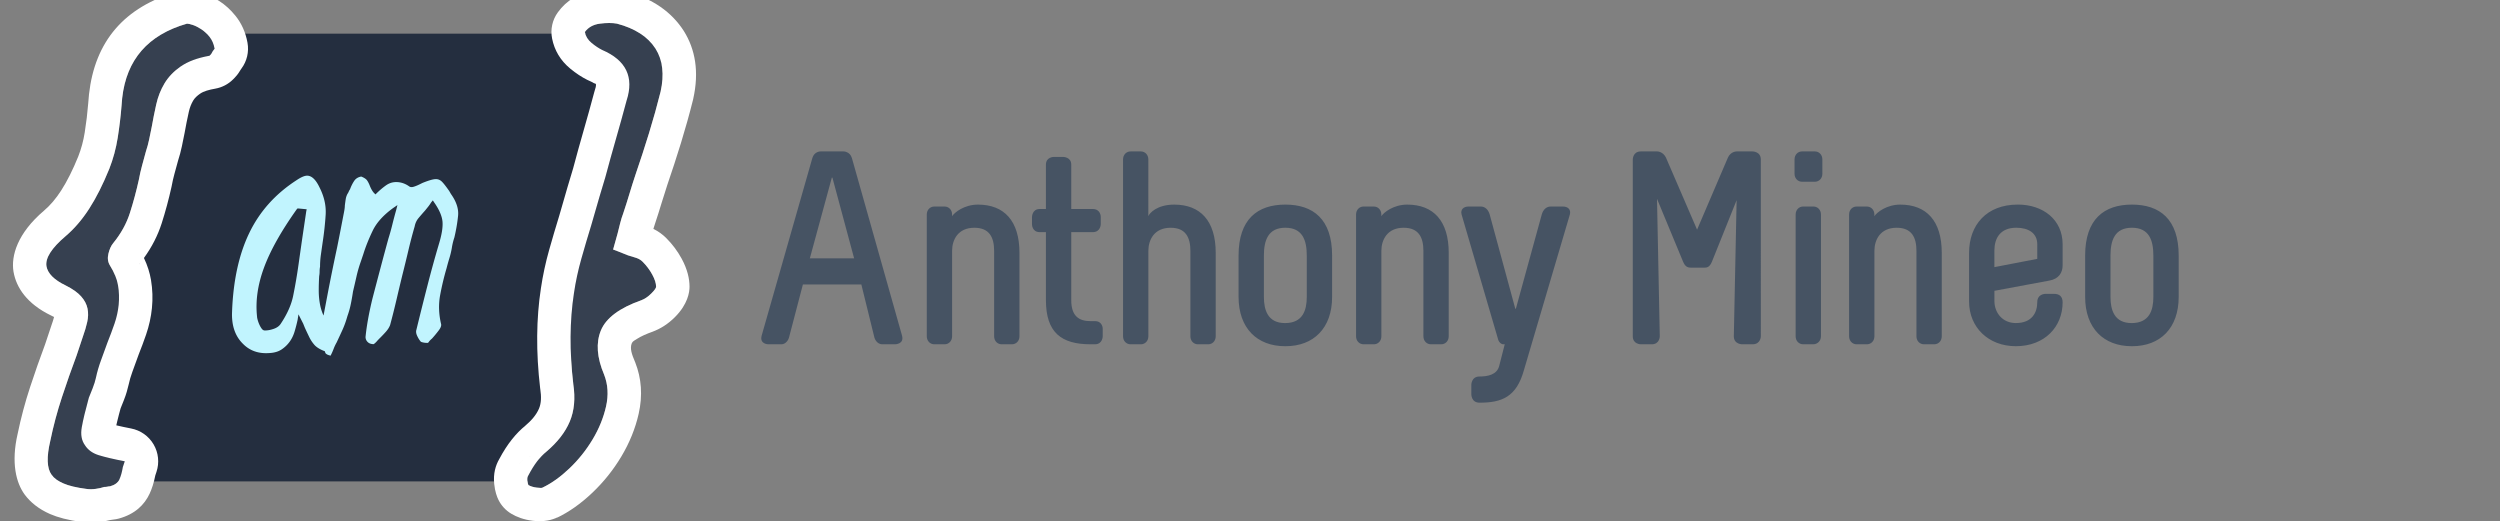 <svg viewBox="0 0 187 39" xmlns="http://www.w3.org/2000/svg" fill-rule="evenodd" clip-rule="evenodd" stroke-linejoin="round" stroke-miterlimit="2"><rect x="0" y="0" width="187" height="39" fill="#808080" stroke="none"/><path d="M14.29 2.516H50.221L39.788 36.007H3.857L14.29 2.516z" fill="#242e3f"/><path d="M10.388 13.433c-.192.864-.416 1.696-.672 2.496-.256.8-.672 1.552-1.248 2.256-.16.192-.28.456-.36.792-.08.336-.04.632.12.888.32.512.52 1.008.6 1.488.08.48.096.96.048 1.44s-.152.952-.312 1.416c-.16.464-.336.936-.528 1.416-.16.448-.32.888-.48 1.32-.16.432-.288.872-.384 1.32-.032.128-.064.248-.096.36-.032.112-.08.248-.144.408l-.288.72c-.256.928-.432 1.664-.528 2.208-.096.544-.016.992.24 1.344.224.352.568.6 1.032.744.464.144 1.112.296 1.944.456l-.144.432c-.064.384-.152.696-.264.936-.112.24-.344.408-.696.504-.064 0-.128.008-.192.024s-.144.024-.24.024c-.192.064-.408.112-.648.144-.24.032-.472.032-.696 0-.736-.096-1.304-.232-1.704-.408-.4-.176-.696-.392-.888-.648-.352-.48-.384-1.328-.096-2.544.224-1.088.512-2.168.864-3.24s.72-2.12 1.104-3.144l.48-1.44c.128-.352.232-.704.312-1.056.08-.352.088-.688.024-1.008-.064-.32-.224-.624-.48-.912-.256-.288-.64-.56-1.152-.816-.864-.416-1.344-.896-1.44-1.44-.096-.608.384-1.36 1.44-2.256.64-.544 1.224-1.224 1.752-2.04.528-.816 1.032-1.816 1.512-3 .288-.736.496-1.504.624-2.304.128-.8.224-1.6.288-2.4l.048-.576c.32-2.88 1.936-4.736 4.848-5.568.096 0 .24.032.432.096.192.064.4.168.624.312.224.144.432.336.624.576.192.24.32.536.384.888-.032.032-.056.064-.072.096-.016.032-.04.064-.072.096-.064.128-.112.208-.144.24l-.096.096c-.896.16-1.608.424-2.136.792-.528.368-.936.792-1.224 1.272-.288.48-.496 1.008-.624 1.584-.128.576-.24 1.136-.336 1.68-.064.32-.128.632-.192.936-.064.304-.144.6-.24.888l-.288 1.056c-.096.352-.176.704-.24 1.056z" fill="#364050" fill-rule="nonzero"/><path d="M4.043 23.712c-.066-.038-.14-.071-.211-.107-1.828-.88-2.614-2.107-2.817-3.258-.003-.015-.006-.03-.008-.044-.183-1.158.281-2.846 2.29-4.551.467-.397.887-.898 1.273-1.493.453-.702.881-1.564 1.282-2.553.224-.571.385-1.167.484-1.788.117-.735.206-1.47.264-2.205l.056-.652C7.096 3.094 9.291.511 13.302-.635c.223-.064.454-.096.686-.096.27 0 .684.044 1.223.224.363.121.762.308 1.185.581.438.281.85.649 1.225 1.117.435.544.746 1.205.891 2.003.125.686-.044 1.388-.455 1.939l-.061.089c-.191.326-.365.52-.464.618l-.096.096c-.361.362-.825.604-1.328.694-.475.085-.866.187-1.146.382-.215.15-.392.311-.51.507-.152.254-.259.535-.327.84-.12.539-.225 1.063-.315 1.572l-.207 1.017c-.077.367-.173.725-.286 1.074l-.277 1.013c-.076.281-.141.563-.192.845-.006.032-.012.063-.019.095-.209.94-.453 1.845-.731 2.716-.293.914-.734 1.784-1.332 2.606.268.561.439 1.111.528 1.645.117.7.14 1.4.07 2.099-.067.672-.212 1.333-.436 1.983-.168.485-.351.979-.551 1.481-.159.444-.318.88-.476 1.308-.118.319-.213.644-.284.976l-.137.523c-.051.178-.125.395-.226.649l-.234.584-.125.464c-.044.175-.088.351-.132.526l-.064.279c.313.076.682.154 1.106.236.707.136 1.321.57 1.685 1.192.364.622.442 1.37.214 2.053l-.088.266c-.107.553-.257 1.007-.426 1.369-.386.827-1.091 1.528-2.304 1.859-.136.037-.275.062-.415.075-.074.014-.153.026-.238.035-.233.062-.485.112-.754.148-.476.063-.936.06-1.35.001-1.034-.135-1.825-.352-2.387-.599-.862-.379-1.468-.885-1.882-1.436-.005-.007-.01-.015-.016-.022-.635-.866-1.03-2.368-.522-4.554.242-1.171.552-2.334.931-3.488.357-1.088.731-2.152 1.12-3.192l.49-1.467c.07-.192.13-.385.18-.578zM10.388 13.433c-.192.864-.416 1.696-.672 2.496-.256.8-.672 1.552-1.248 2.256-.16.192-.28.456-.36.792-.08.336-.04.632.12.888.32.512.52 1.008.6 1.488.08.48.096.96.048 1.44s-.152.952-.312 1.416c-.16.464-.336.936-.528 1.416-.16.448-.32.888-.48 1.32-.16.432-.288.872-.384 1.32-.032.128-.064.248-.096.36-.032.112-.08.248-.144.408l-.288.72c-.256.928-.432 1.664-.528 2.208-.096.544-.016.992.24 1.344.224.352.568.6 1.032.744.464.144 1.112.296 1.944.456l-.144.432c-.064.384-.152.696-.264.936-.112.24-.344.408-.696.504-.064 0-.128.008-.192.024s-.144.024-.24.024c-.192.064-.408.112-.648.144-.24.032-.472.032-.696 0-.736-.096-1.304-.232-1.704-.408-.4-.176-.696-.392-.888-.648-.352-.48-.384-1.328-.096-2.544.224-1.088.512-2.168.864-3.24s.72-2.12 1.104-3.144l.48-1.44c.128-.352.232-.704.312-1.056.08-.352.088-.688.024-1.008-.064-.32-.224-.624-.48-.912-.256-.288-.64-.56-1.152-.816-.864-.416-1.344-.896-1.44-1.44-.096-.608.384-1.36 1.44-2.256.64-.544 1.224-1.224 1.752-2.04.528-.816 1.032-1.816 1.512-3 .288-.736.496-1.504.624-2.304.128-.8.224-1.6.288-2.4l.048-.576c.32-2.88 1.936-4.736 4.848-5.568.096 0 .24.032.432.096.192.064.4.168.624.312.224.144.432.336.624.576.192.24.32.536.384.888-.032.032-.056.064-.072.096-.016.032-.04.064-.072.096-.064.128-.112.208-.144.24l-.096.096c-.896.16-1.608.424-2.136.792-.528.368-.936.792-1.224 1.272-.288.48-.496 1.008-.624 1.584-.128.576-.24 1.136-.336 1.68-.064.32-.128.632-.192.936-.064.304-.144.6-.24.888l-.288 1.056c-.096.352-.176.704-.24 1.056zm-1.986 18.435l.064.095c-.021-.032-.042-.064-.064-.095zm2.102-12.226l-.115.143c.035-.042.082-.085.115-.143z" fill="#fff"/><path d="M49.076 21.449c0 .096-.12.264-.36.504s-.488.408-.744.504c-1.632.576-2.64 1.328-3.024 2.256-.384.928-.304 2.032.24 3.312.288.736.336 1.528.144 2.376-.192.848-.528 1.672-1.008 2.472s-1.056 1.52-1.728 2.16c-.672.64-1.344 1.12-2.016 1.44-.032.032-.176.032-.432 0s-.464-.096-.624-.192c-.032-.064-.056-.176-.072-.336-.016-.16.008-.288.072-.384.416-.8.864-1.392 1.344-1.776.832-.704 1.416-1.456 1.752-2.256.336-.8.424-1.728.264-2.784-.288-2.464-.272-4.736.048-6.816.128-.864.312-1.72.552-2.568.24-.848.488-1.688.744-2.52.096-.352.2-.712.312-1.08.112-.368.216-.728.312-1.08l.432-1.44c.256-.96.52-1.912.792-2.856.272-.944.536-1.896.792-2.856.576-1.76-.032-3.024-1.824-3.792-.256-.128-.52-.304-.792-.528-.272-.224-.44-.496-.504-.816.256-.352.632-.56 1.128-.624.496-.064.92-.064 1.272 0 1.344.352 2.304.976 2.88 1.872.544.864.672 1.936.384 3.216-.256 1.024-.544 2.056-.864 3.096-.32 1.04-.656 2.072-1.008 3.096-.16.48-.312.96-.456 1.44-.144.48-.296.96-.456 1.44-.096.256-.176.512-.24.768l-.192.768-.336 1.2.384.144.72.288c.224.064.432.128.624.192s.352.16.48.288c.288.288.528.608.72.96.192.352.288.656.288.912z" fill="#364050" fill-rule="nonzero"/><path d="M42.881 12.553c.256-.961.521-1.915.793-2.86.268-.929.527-1.865.779-2.808.012-.045.025-.09.039-.134.054-.163.098-.308.086-.444-.006-.066-.103-.054-.169-.095-.105-.064-.221-.123-.349-.177-.045-.02-.09-.04-.134-.062-.407-.204-.83-.478-1.263-.834-.748-.616-1.19-1.376-1.366-2.256-.137-.685.019-1.396.43-1.961.648-.892 1.572-1.471 2.83-1.633.795-.102 1.474-.083 2.039.02.062.011.124.025.186.041 2.054.538 3.469 1.57 4.362 2.959.864 1.372 1.165 3.063.707 5.096-.004.02-.008.039-.013.058-.267 1.067-.567 2.142-.9 3.225-.328 1.066-.673 2.124-1.026 3.151-.152.456-.296.912-.433 1.368-.151.504-.311 1.008-.479 1.512l-.128.402c.37.18.689.413.964.688.459.459.841.97 1.147 1.531.44.806.593 1.522.593 2.109 0 .39-.115 1.295-1.092 2.271-.522.523-1.076.868-1.679 1.094-.453.16-.84.332-1.155.531-.171.109-.333.183-.391.324-.162.39.001.839.23 1.378.01.022.019.044.028.067.465 1.189.564 2.468.254 3.839-.249 1.099-.681 2.169-1.303 3.206-.596.994-1.312 1.889-2.147 2.684-.886.844-1.78 1.465-2.666 1.887l.059-.041c-.414.204-1.028.37-1.876.264-.66-.082-1.187-.281-1.6-.529-.407-.244-.737-.6-.95-1.025-.116-.233-.265-.624-.323-1.206-.077-.767.099-1.379.384-1.866.598-1.13 1.271-1.945 1.958-2.494l-.053.043c.492-.416.863-.842 1.062-1.315.173-.414.179-.896.097-1.442l-.012-.084c-.316-2.706-.291-5.202.058-7.473.144-.969.351-1.93.62-2.882.242-.856.492-1.704.751-2.544.098-.36.205-.728.319-1.103.105-.344.202-.681.292-1.01l.44-1.47zm6.195 8.896c0 .096-.12.264-.36.504s-.488.408-.744.504c-1.632.576-2.64 1.328-3.024 2.256-.384.928-.304 2.032.24 3.312.288.736.336 1.528.144 2.376-.192.848-.528 1.672-1.008 2.472s-1.056 1.52-1.728 2.16c-.672.64-1.344 1.12-2.016 1.44-.032.032-.176.032-.432 0s-.464-.096-.624-.192c-.032-.064-.056-.176-.072-.336-.016-.16.008-.288.072-.384.416-.8.864-1.392 1.344-1.776.832-.704 1.416-1.456 1.752-2.256.336-.8.424-1.728.264-2.784-.288-2.464-.272-4.736.048-6.816.128-.864.312-1.72.552-2.568.24-.848.488-1.688.744-2.52.096-.352.2-.712.312-1.08.112-.368.216-.728.312-1.08l.432-1.44c.256-.96.52-1.912.792-2.856.272-.944.536-1.896.792-2.856.576-1.76-.032-3.024-1.824-3.792-.256-.128-.52-.304-.792-.528-.272-.224-.44-.496-.504-.816.256-.352.632-.56 1.128-.624.496-.064.92-.064 1.272 0 1.344.352 2.304.976 2.88 1.872.544.864.672 1.936.384 3.216-.256 1.024-.544 2.056-.864 3.096-.32 1.04-.656 2.072-1.008 3.096-.16.48-.312.96-.456 1.44-.144.48-.296.96-.456 1.44-.096.256-.176.512-.24.768l-.192.768-.336 1.2.384.144.72.288c.224.064.432.128.624.192s.352.16.48.288c.288.288.528.608.72.96.192.352.288.656.288.912zM38.887 34.634c-.013.012-.026.024-.038.035l-.036.036.074-.071zm.065-.059l-.049.044.062-.054-.013.01zm.078-.063l-.046.037.062-.049-.016.012zm.082-.063l-.039.03.053-.039-.014.009zm.089-.061l-.018.013.023-.016-.005.003zm.521-.286c-.034.016-.066.032-.094.048-.028.015-.052.029-.074.041l.168-.089z" fill="#fff"/><path d="M24.296 26.273c-.121-.045-.234-.095-.341-.151-.161-.085-.295-.18-.403-.287-.173-.191-.312-.398-.419-.62a36.898 36.898 0 01-.323-.684c-.044-.106-.087-.212-.129-.318l-.356-.701-.064.414a11.551 11.551 0 01-.226.875c-.086.286-.21.541-.371.763-.161.223-.361.414-.597.573-.237.159-.538.25-.903.271-.818.064-1.484-.169-2-.7-.581-.573-.85-1.368-.806-2.386.086-2.333.516-4.3 1.291-5.901.774-1.602 1.946-2.911 3.516-3.93.344-.234.613-.35.807-.35.344 0 .655.298.935.891.344.679.495 1.358.452 2.036-.043.679-.118 1.368-.226 2.068a192.954 192.954 0 00-.129.907 6.421 6.421 0 00-.064.907c-.022.106-.033.222-.033.35 0 .127-.011.244-.032.35-.022.361-.033.721-.033 1.082 0 .361.033.711.097 1.049a3.529 3.529 0 00.262.821l.335-1.76a160.29 160.29 0 01.678-3.324c.085-.424.172-.86.258-1.304.086-.446.172-.891.258-1.336.043-.212.064-.382.064-.509.021-.17.043-.323.064-.461.021-.138.064-.271.129-.398.043-.064.076-.122.097-.175.021-.053.053-.112.097-.175.085-.233.188-.44.307-.62.118-.18.295-.292.532-.334.215.085.36.18.436.286.075.106.145.244.21.414.086.212.182.381.29.508l.129.128.097-.096c.215-.211.441-.402.678-.572.236-.17.495-.255.774-.255.344 0 .666.106.968.319.086.064.199.075.339.032.139-.042.295-.106.468-.192l.193-.095c.473-.191.806-.286 1-.286.172 0 .322.064.452.191.129.127.311.361.548.7l.129.223c.409.572.587 1.119.532 1.639-.053.52-.145 1.055-.274 1.607a4.696 4.696 0 00-.193.795c-.044.254-.103.504-.178.747-.076.245-.145.494-.21.748-.194.658-.355 1.331-.484 2.021-.129.69-.107 1.405.064 2.148.043.127-.015.297-.177.508-.161.213-.328.414-.501.605-.107.085-.204.192-.29.319h-.064c-.107 0-.21-.01-.307-.032-.096-.021-.156-.042-.177-.064-.108-.128-.199-.276-.275-.446-.076-.169-.091-.319-.048-.446.279-1.146.554-2.243.823-3.292.269-1.05.554-2.084.855-3.103.215-.7.306-1.256.274-1.67-.033-.413-.232-.885-.597-1.415l-.129-.192-.13.16a3.101 3.101 0 01-.21.302 31.531 31.531 0 01-.242.301c-.172.192-.333.377-.483.557-.151.18-.247.387-.29.62-.173.594-.328 1.189-.468 1.782a109.808 109.808 0 01-.435 1.782c-.151.615-.301 1.246-.452 1.893-.151.648-.312 1.289-.484 1.925-.064.17-.167.334-.306.493a10.043 10.043 0 01-.468.493c-.087.085-.161.165-.226.239-.064.075-.14.143-.226.207-.194 0-.344-.052-.452-.159-.108-.106-.161-.234-.161-.382.043-.424.107-.875.193-1.352.086-.477.194-.982.323-1.511.194-.743.387-1.48.581-2.211.194-.732.398-1.49.613-2.275a16.394 16.394 0 00.29-1.034c.086-.35.183-.716.29-1.098l.097-.381-.323.222c-.731.531-1.242 1.097-1.532 1.702-.29.605-.522 1.183-.694 1.735l-.193.572c-.129.362-.237.733-.323 1.114-.086.382-.173.753-.258 1.114a17.446 17.446 0 01-.161.922 6.508 6.508 0 01-.258.923c-.107.381-.231.727-.371 1.034-.14.307-.285.62-.435.939-.086.149-.161.307-.226.477-.064.17-.14.34-.226.509-.193-.042-.323-.106-.387-.191l-.046-.135zm-4.712-1.679c-.064-.084-.124-.185-.178-.302-.053-.116-.096-.233-.129-.35-.032-.117-.048-.196-.048-.239-.129-1.166.043-2.392.516-3.675.472-1.284 1.291-2.741 2.452-4.375l.064-.064.678.064-.032.16-.259 1.749c-.108.743-.216 1.496-.323 2.259a38.101 38.101 0 01-.387 2.259c-.129.679-.441 1.389-.935 2.132-.108.17-.28.297-.516.381-.237.085-.463.127-.678.127-.086 0-.161-.042-.226-.127z" fill="#c1f4fe"/><path d="M110.658 30.121c1.665 0 2.769-.412 3.331-2.431l3.436-11.644c.104-.392-.167-.598-.52-.598h-.916c-.313 0-.562.227-.666.598l-1.937 7.048h-.042l-1.915-7.048c-.105-.371-.354-.598-.666-.598h-.916c-.354 0-.624.206-.52.598l2.748 9.397c.063.165.209.309.375.309h.104l-.416 1.628c-.167.639-.833.783-1.478.783-.605 0-.605.617-.605.617v.721s0 .618.605.618zM96.164 25.896c2.083 0 3.478-1.34 3.478-3.689v-3.092c0-2.72-1.416-3.812-3.499-3.812-2.082 0-3.498 1.092-3.498 3.812v3.092c0 2.35 1.395 3.689 3.477 3.689h.041zm54.767-10.593c-2.353 0-3.644 1.546-3.644 3.606v3.648c0 1.917 1.437 3.339 3.498 3.339 2.166 0 3.499-1.463 3.499-3.277 0-.453-.25-.639-.646-.639h-.646s-.604 0-.604.618c0 .783-.395 1.566-1.603 1.566-.978 0-1.582-.742-1.603-1.608v-.804l4.102-.763c.729-.124 1-.618 1-1.134v-1.586c0-1.834-1.457-2.968-3.353-2.968zm8.558 10.593c2.083 0 3.477-1.34 3.477-3.689v-3.092c0-2.72-1.416-3.812-3.498-3.812-2.083 0-3.499 1.092-3.499 3.812v3.092c0 2.35 1.395 3.689 3.478 3.689h.041zM61.368 11.326s-.459 0-.604.495L56.975 25.093c-.187.66.5.66.5.66h.978c.209 0 .459-.165.562-.495L60.056 21.28h4.373l.979 3.978c.104.33.354.495.583.495h.958s.708 0 .52-.66L63.721 11.82c-.146-.495-.625-.495-.625-.495H61.368zm73.508 4.122c-.313 0-.562.247-.562.598v9.109c0 .35.25.598.562.598h.749c.313 0 .583-.247.583-.598v-9.109c0-.35-.25-.598-.562-.598h-.77zm-12.14-4.122c-.604 0-.604.598-.604.598v13.231c0 .598.604.598.604.598h.812c.604 0 .604-.598.604-.598l-.208-10.284 1.957 4.719c.167.392.375.433.625.433h.937c.228 0 .416-.041.583-.433l1.853-4.616-.209 10.181c0 .598.624.598.624.598h.771c.624 0 .624-.598.624-.598V11.924c0-.598-.624-.598-.624-.598h-1.187s-.438 0-.646.453l-2.311 5.4-2.332-5.4c-.229-.453-.646-.453-.646-.453h-1.228zm-52.851 4.122c-.313 0-.562.247-.562.598v9.109c0 .35.25.598.562.598h.77c.313 0 .562-.247.562-.598v-6.389c0-.824.437-1.73 1.665-1.73 1.125 0 1.479.721 1.479 1.73v6.389c0 .35.25.598.562.598h.771c.312 0 .562-.247.562-.598v-6.245c0-2.39-1.145-3.606-3.102-3.606-1.021 0-1.749.577-1.937.866v-.124c0-.35-.25-.598-.562-.598h-.77zm32.11 0c-.313 0-.562.247-.562.598v9.109c0 .35.25.598.562.598h.77c.313 0 .562-.247.562-.598v-6.389c0-.824.437-1.73 1.666-1.73 1.124 0 1.478.721 1.478 1.73v6.389c0 .35.25.598.562.598h.77c.313 0 .562-.247.562-.598v-6.245c0-2.39-1.146-3.606-3.103-3.606-1.02 0-1.749.577-1.937.866v-.124c0-.35-.25-.598-.562-.598h-.77zm36.879 0c-.312 0-.562.247-.562.598v9.109c0 .35.25.598.562.598h.77c.313 0 .562-.247.562-.598v-6.389c0-.824.437-1.73 1.666-1.73 1.124 0 1.478.721 1.478 1.73v6.389c0 .35.25.598.562.598h.77c.313 0 .562-.247.562-.598v-6.245c0-2.39-1.146-3.606-3.103-3.606-1.02 0-1.749.577-1.937.866v-.124c0-.35-.25-.598-.562-.598h-.77zM81.9 25.752c.583 0 .583-.598.583-.598v-.577s0-.556-.583-.556h-.333c-.854 0-1.437-.371-1.437-1.566v-5.09h1.603c.604 0 .604-.598.604-.598v-.556s0-.577-.604-.577H80.13V12.315c0-.577-.604-.577-.604-.577h-.708s-.583 0-.583.577v3.318h-.459c-.583 0-.583.598-.583.598v.556s0 .577.583.577h.459v5.09c0 2.432 1.166 3.298 3.331 3.298h.333zm2.666-14.426c-.313 0-.562.247-.562.598v13.231c0 .35.249.598.562.598h.77c.313 0 .562-.247.562-.598v-6.389c0-.824.437-1.73 1.666-1.73 1.124 0 1.478.721 1.478 1.73v6.389c0 .35.25.598.562.598h.77c.313 0 .562-.247.562-.598v-6.245c0-2.39-1.146-3.606-3.103-3.606-1.291 0-1.853.639-1.937.866V11.924c0-.35-.25-.598-.562-.598h-.77zm11.578 5.709c1.292 0 1.603.948 1.603 2.081v3.092c0 .989-.291 1.958-1.624 1.958-1.291 0-1.583-.969-1.583-1.958v-3.092c0-1.133.313-2.081 1.603-2.081zm63.325 0c1.291 0 1.603.948 1.603 2.081v3.092c0 .989-.292 1.958-1.624 1.958-1.292 0-1.583-.969-1.583-1.958v-3.092c0-1.133.312-2.081 1.603-2.081zm-8.642 0c.916 0 1.561.412 1.561 1.237v1.091l-3.207.618v-1.237c0-.927.438-1.71 1.645-1.71zM62.263 13.284l1.625 6.038h-3.311l1.645-6.038h.041zm73.488-1.958h-.958c-.313 0-.562.247-.562.598v1.072c0 .35.25.598.562.598h.958c.313 0 .562-.247.562-.598V11.924c0-.35-.25-.598-.562-.598z" fill="#465363"/></svg>
